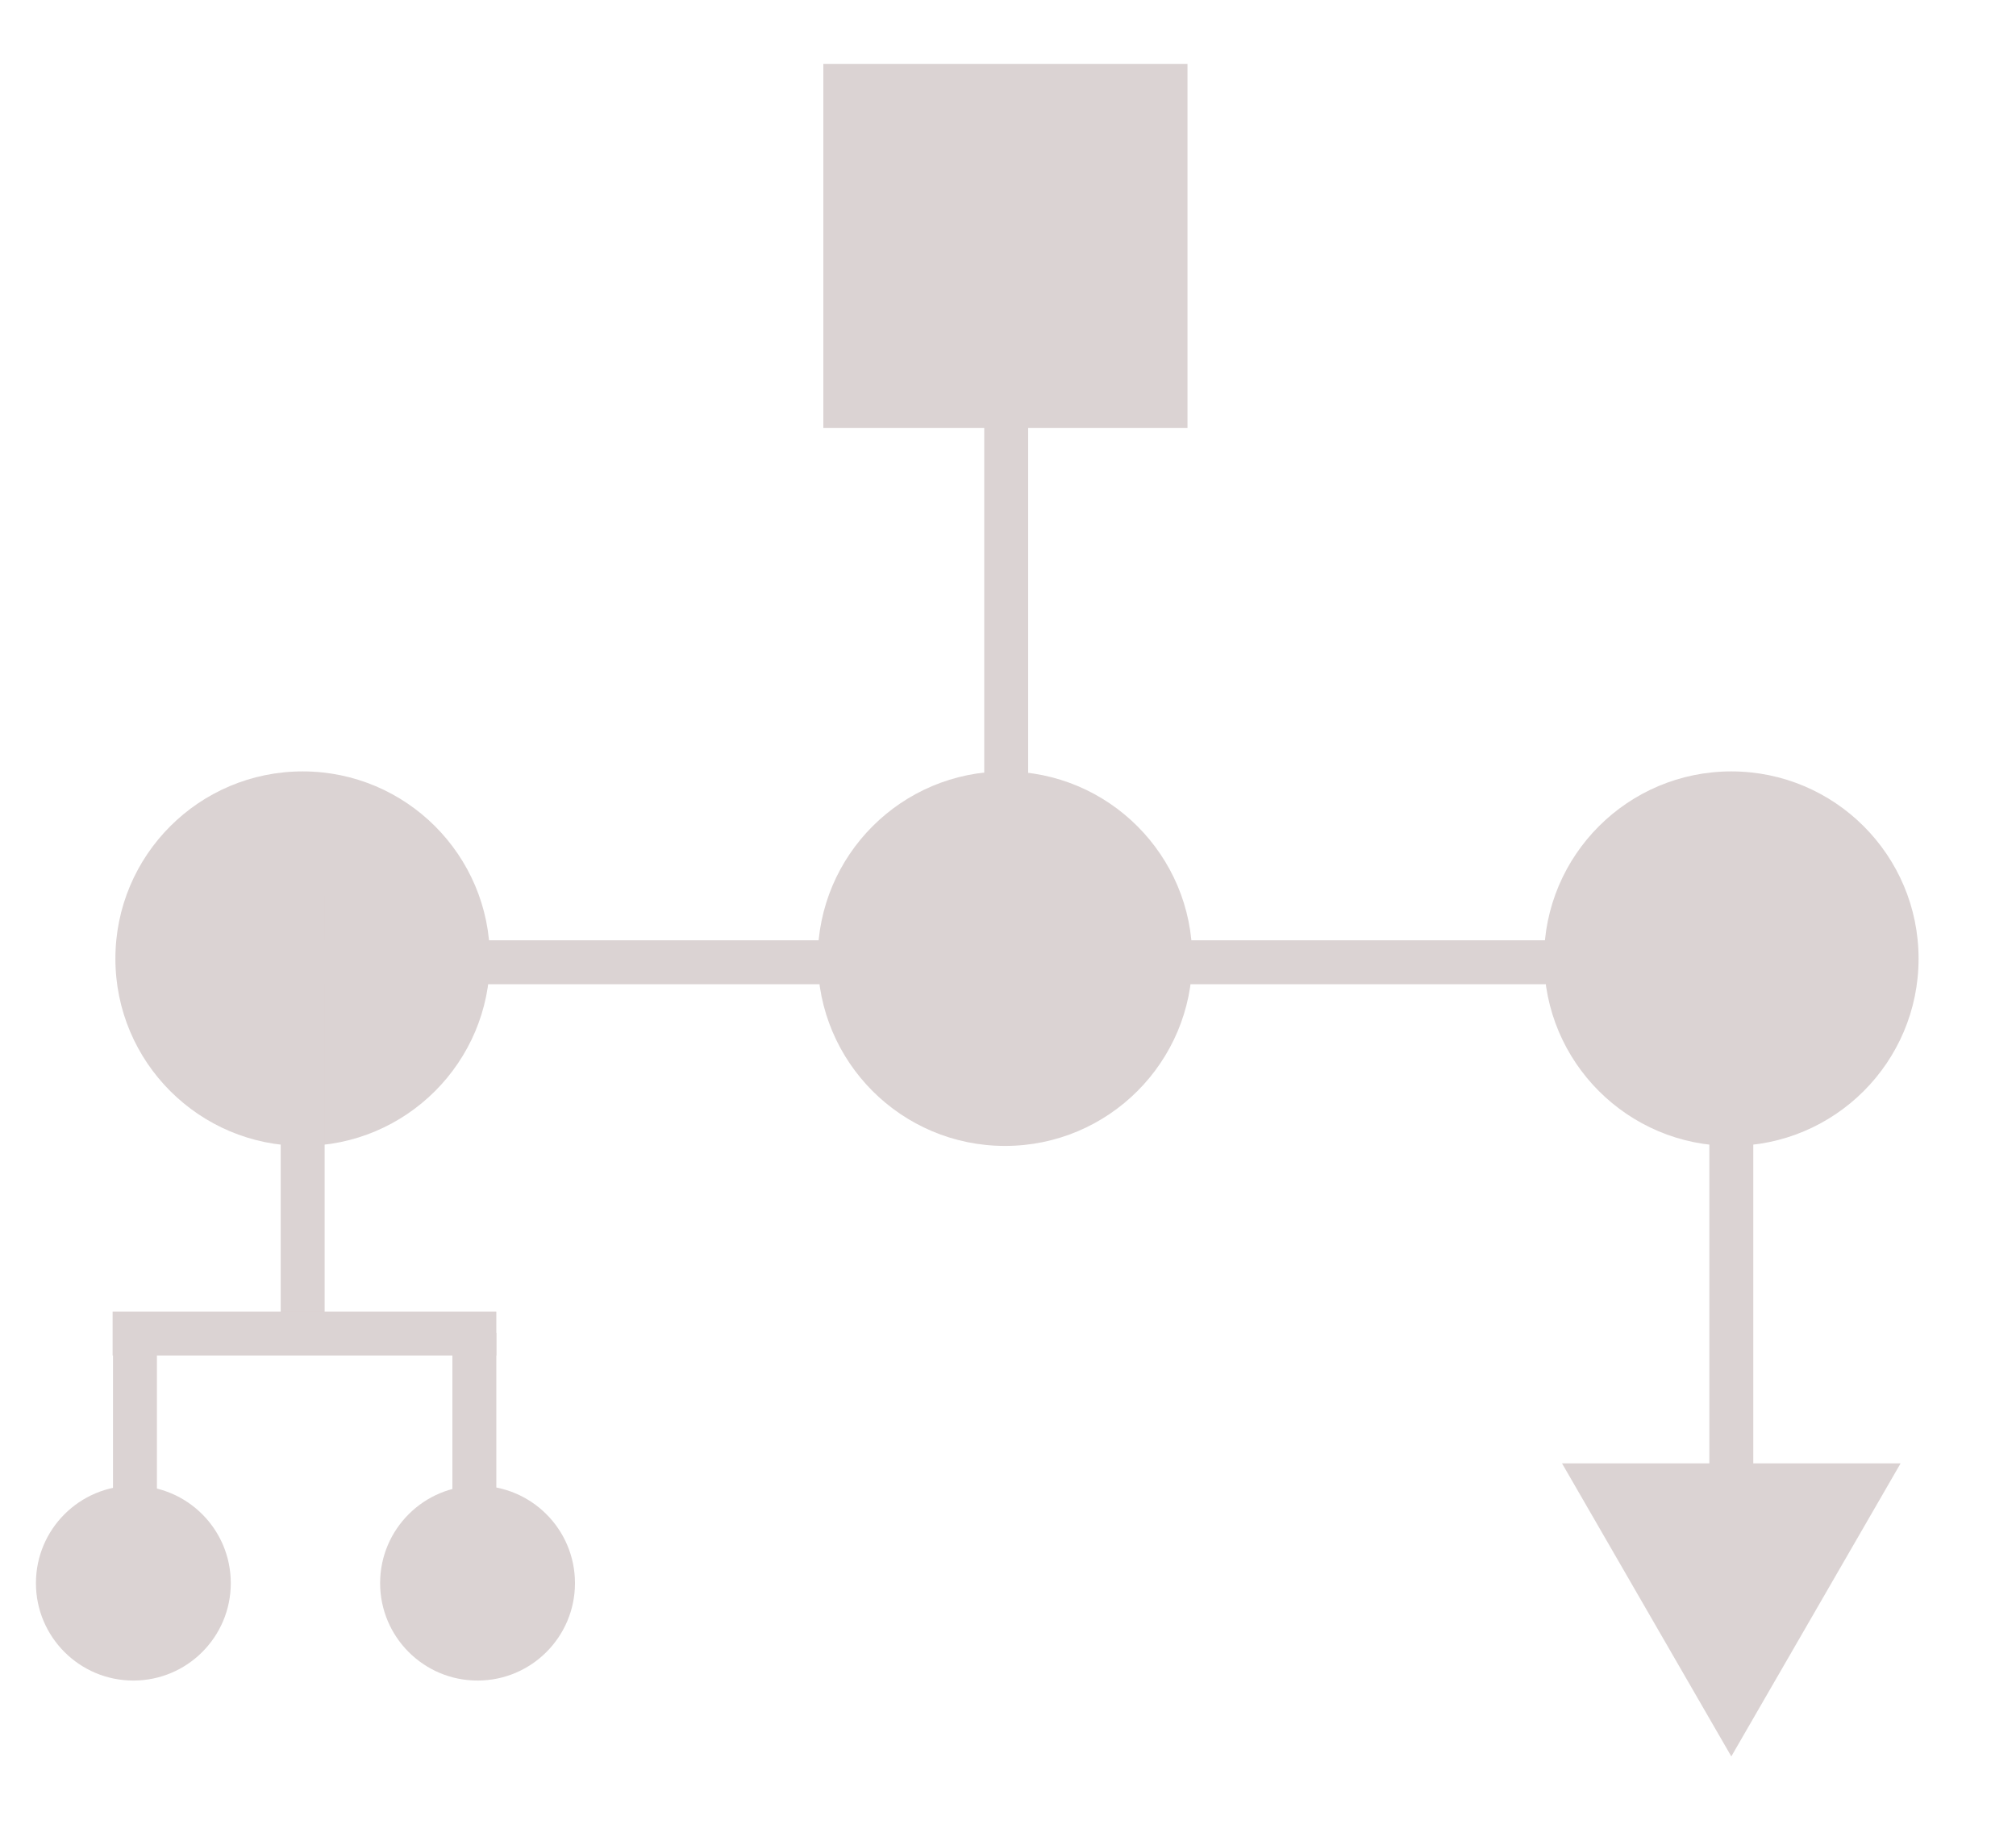 <?xml version="1.0" encoding="utf-8"?>
<!-- Generator: Adobe Illustrator 20.1.0, SVG Export Plug-In . SVG Version: 6.00 Build 0)  -->
<svg version="1.1" id="Layer_1" xmlns="http://www.w3.org/2000/svg" xmlns:xlink="http://www.w3.org/1999/xlink" x="0px" y="0px"
	 viewBox="0 0 504.9 462" style="enable-background:new 0 0 504.9 462;" xml:space="preserve">
<style type="text/css">
	.st0{fill:#DBD3D3;}
	.st1{fill:none;stroke:#DBD3D3;stroke-width:11;stroke-miterlimit:10;}
</style>
<g>
	<rect x="206.2" y="16" class="st0" width="91.2" height="91.2"/>
	<circle class="st0" cx="75.8" cy="240.1" r="46.9"/>
	<g>
		<circle class="st0" cx="119.6" cy="396.5" r="24.4"/>
		<circle class="st0" cx="33.4" cy="396.5" r="24.4"/>
	</g>
	<circle class="st0" cx="251.7" cy="240.1" r="46.9"/>
	<circle class="st0" cx="433.6" cy="240.1" r="46.9"/>
	<polygon class="st0" points="433.6,439.9 391.2,366.5 476,366.5 	"/>
</g>
<g>
	<line class="st1" x1="252" y1="81.3" x2="252" y2="234.3"/>
	<line class="st1" x1="433.6" y1="243.3" x2="433.6" y2="396.3"/>
	<path class="st1" d="M75.8,224.3v111.3V224.3z"/>
	<path class="st1" d="M118.8,333.8v72.8V333.8z"/>
	<path class="st1" d="M33.8,333.8v72.8V333.8z"/>
	<line class="st1" x1="28.2" y1="334" x2="124.3" y2="334"/>
	<line class="st1" x1="78.2" y1="241" x2="454" y2="241"/>
</g>
</svg>
